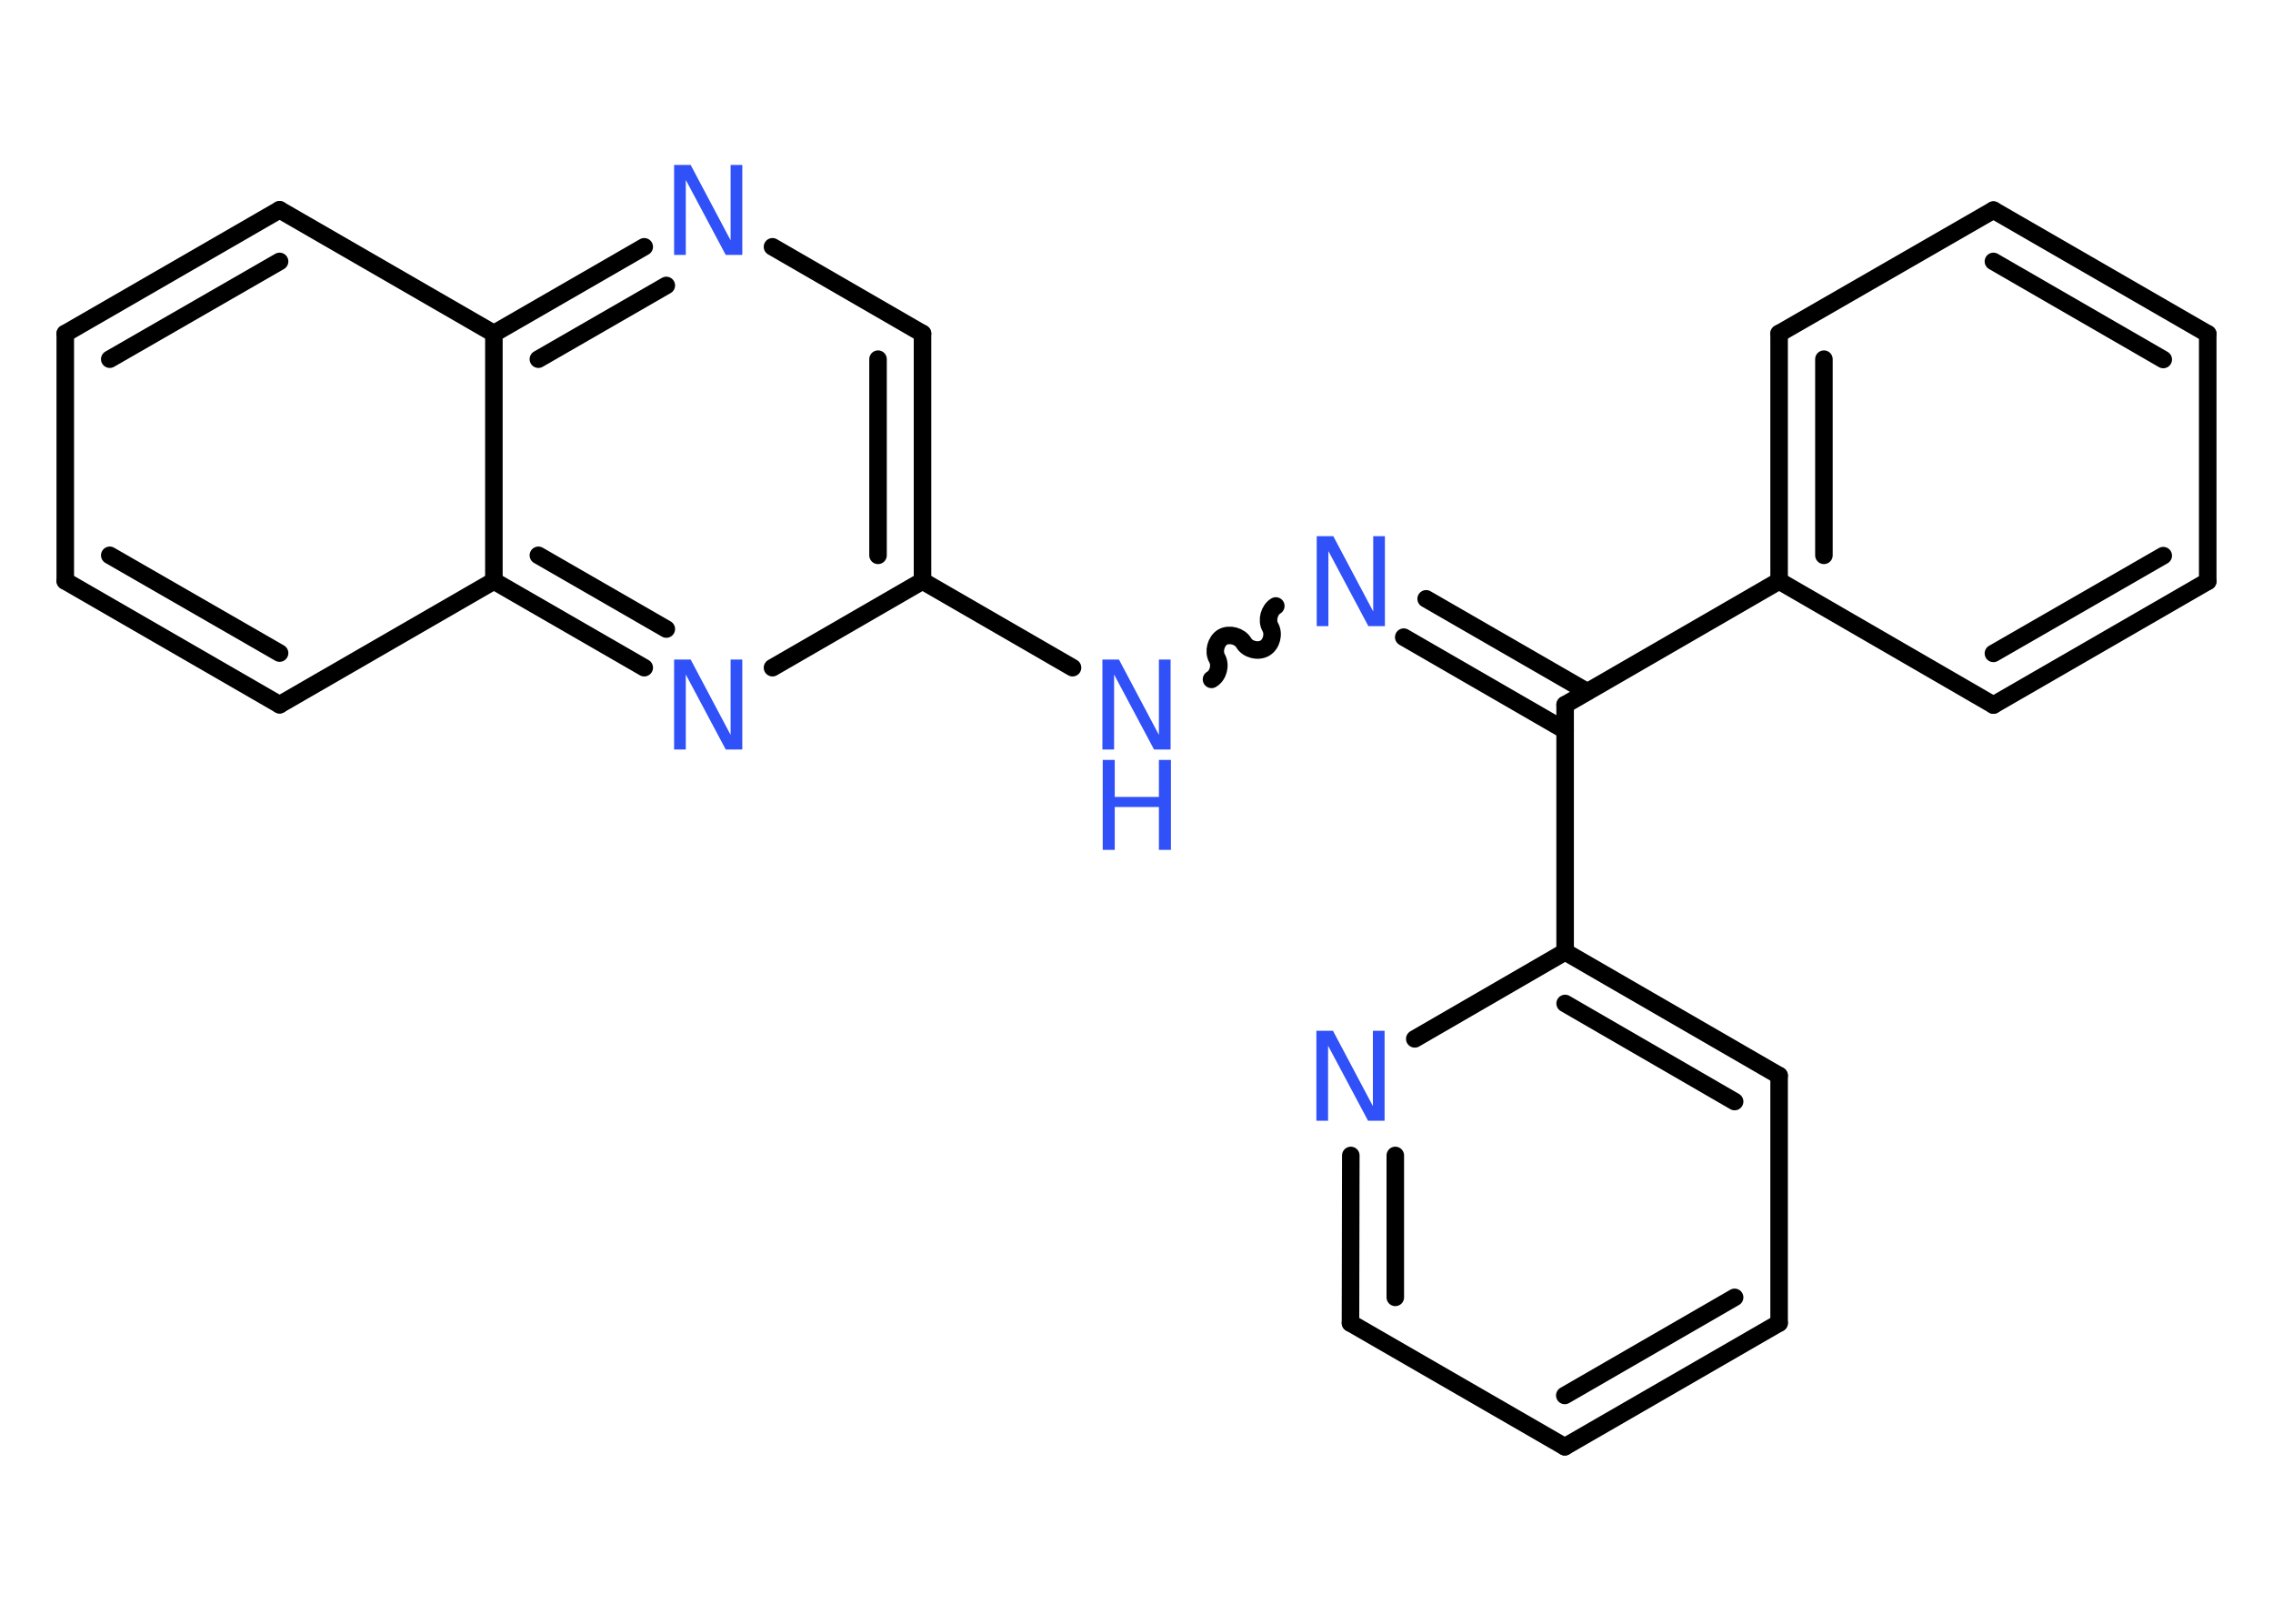 <?xml version='1.0' encoding='UTF-8'?>
<!DOCTYPE svg PUBLIC "-//W3C//DTD SVG 1.1//EN" "http://www.w3.org/Graphics/SVG/1.1/DTD/svg11.dtd">
<svg version='1.2' xmlns='http://www.w3.org/2000/svg' xmlns:xlink='http://www.w3.org/1999/xlink' width='70.0mm' height='50.0mm' viewBox='0 0 70.0 50.0'>
  <desc>Generated by the Chemistry Development Kit (http://github.com/cdk)</desc>
  <g stroke-linecap='round' stroke-linejoin='round' stroke='#000000' stroke-width='.54' fill='#3050F8'>
    <rect x='.0' y='.0' width='70.0' height='50.0' fill='#FFFFFF' stroke='none'/>
    <g id='mol1' class='mol'>
      <g id='mol1bnd1' class='bond'>
        <line x1='67.99' y1='10.28' x2='61.39' y2='6.47'/>
        <line x1='66.62' y1='11.07' x2='61.39' y2='8.05'/>
      </g>
      <line id='mol1bnd2' class='bond' x1='61.39' y1='6.47' x2='54.79' y2='10.27'/>
      <g id='mol1bnd3' class='bond'>
        <line x1='54.79' y1='10.27' x2='54.79' y2='17.89'/>
        <line x1='56.17' y1='11.06' x2='56.17' y2='17.1'/>
      </g>
      <line id='mol1bnd4' class='bond' x1='54.79' y1='17.89' x2='48.2' y2='21.7'/>
      <g id='mol1bnd5' class='bond'>
        <line x1='48.2' y1='22.49' x2='43.23' y2='19.62'/>
        <line x1='48.88' y1='21.3' x2='43.92' y2='18.44'/>
      </g>
      <path id='mol1bnd6' class='bond' d='M37.31 20.92c.21 -.12 .29 -.44 .17 -.65c-.12 -.21 -.03 -.53 .17 -.65c.21 -.12 .53 -.03 .65 .17c.12 .21 .44 .29 .65 .17c.21 -.12 .29 -.44 .17 -.65c-.12 -.21 -.03 -.53 .17 -.65' fill='none' stroke='#000000' stroke-width='.54'/>
      <line id='mol1bnd7' class='bond' x1='33.03' y1='20.56' x2='28.41' y2='17.89'/>
      <g id='mol1bnd8' class='bond'>
        <line x1='28.41' y1='17.89' x2='28.41' y2='10.27'/>
        <line x1='27.04' y1='17.1' x2='27.04' y2='11.06'/>
      </g>
      <line id='mol1bnd9' class='bond' x1='28.41' y1='10.27' x2='23.79' y2='7.6'/>
      <g id='mol1bnd10' class='bond'>
        <line x1='19.84' y1='7.6' x2='15.21' y2='10.27'/>
        <line x1='20.52' y1='8.79' x2='16.58' y2='11.06'/>
      </g>
      <line id='mol1bnd11' class='bond' x1='15.21' y1='10.27' x2='8.61' y2='6.46'/>
      <g id='mol1bnd12' class='bond'>
        <line x1='8.61' y1='6.46' x2='2.01' y2='10.27'/>
        <line x1='8.61' y1='8.05' x2='3.38' y2='11.06'/>
      </g>
      <line id='mol1bnd13' class='bond' x1='2.01' y1='10.27' x2='2.01' y2='17.89'/>
      <g id='mol1bnd14' class='bond'>
        <line x1='2.01' y1='17.89' x2='8.61' y2='21.7'/>
        <line x1='3.38' y1='17.1' x2='8.61' y2='20.11'/>
      </g>
      <line id='mol1bnd15' class='bond' x1='8.61' y1='21.7' x2='15.21' y2='17.89'/>
      <line id='mol1bnd16' class='bond' x1='15.21' y1='10.27' x2='15.21' y2='17.89'/>
      <g id='mol1bnd17' class='bond'>
        <line x1='15.21' y1='17.89' x2='19.84' y2='20.56'/>
        <line x1='16.58' y1='17.1' x2='20.52' y2='19.37'/>
      </g>
      <line id='mol1bnd18' class='bond' x1='28.41' y1='17.89' x2='23.79' y2='20.56'/>
      <line id='mol1bnd19' class='bond' x1='48.2' y1='21.7' x2='48.2' y2='29.31'/>
      <g id='mol1bnd20' class='bond'>
        <line x1='54.79' y1='33.12' x2='48.2' y2='29.31'/>
        <line x1='53.42' y1='33.92' x2='48.2' y2='30.9'/>
      </g>
      <line id='mol1bnd21' class='bond' x1='54.79' y1='33.12' x2='54.79' y2='40.74'/>
      <g id='mol1bnd22' class='bond'>
        <line x1='48.19' y1='44.55' x2='54.79' y2='40.74'/>
        <line x1='48.19' y1='42.97' x2='53.42' y2='39.95'/>
      </g>
      <line id='mol1bnd23' class='bond' x1='48.19' y1='44.55' x2='41.59' y2='40.74'/>
      <g id='mol1bnd24' class='bond'>
        <line x1='41.6' y1='35.58' x2='41.59' y2='40.74'/>
        <line x1='42.97' y1='35.58' x2='42.97' y2='39.95'/>
      </g>
      <line id='mol1bnd25' class='bond' x1='48.2' y1='29.31' x2='43.57' y2='31.99'/>
      <line id='mol1bnd26' class='bond' x1='54.79' y1='17.89' x2='61.39' y2='21.71'/>
      <g id='mol1bnd27' class='bond'>
        <line x1='61.39' y1='21.71' x2='67.99' y2='17.9'/>
        <line x1='61.39' y1='20.12' x2='66.62' y2='17.11'/>
      </g>
      <line id='mol1bnd28' class='bond' x1='67.99' y1='10.28' x2='67.99' y2='17.9'/>
      <path id='mol1atm6' class='atom' d='M40.56 16.51h.5l1.23 2.32v-2.32h.36v2.77h-.51l-1.23 -2.31v2.31h-.36v-2.77z' stroke='none'/>
      <g id='mol1atm7' class='atom'>
        <path d='M33.96 20.31h.5l1.23 2.32v-2.32h.36v2.77h-.51l-1.23 -2.31v2.31h-.36v-2.77z' stroke='none'/>
        <path d='M33.96 23.4h.37v1.14h1.36v-1.14h.37v2.77h-.37v-1.32h-1.36v1.32h-.37v-2.77z' stroke='none'/>
      </g>
      <path id='mol1atm10' class='atom' d='M20.77 5.08h.5l1.23 2.32v-2.32h.36v2.77h-.51l-1.23 -2.31v2.31h-.36v-2.77z' stroke='none'/>
      <path id='mol1atm17' class='atom' d='M20.77 20.31h.5l1.23 2.32v-2.32h.36v2.77h-.51l-1.23 -2.31v2.31h-.36v-2.77z' stroke='none'/>
      <path id='mol1atm23' class='atom' d='M40.55 31.74h.5l1.23 2.32v-2.32h.36v2.77h-.51l-1.23 -2.31v2.31h-.36v-2.77z' stroke='none'/>
    </g>
  </g>
</svg>
